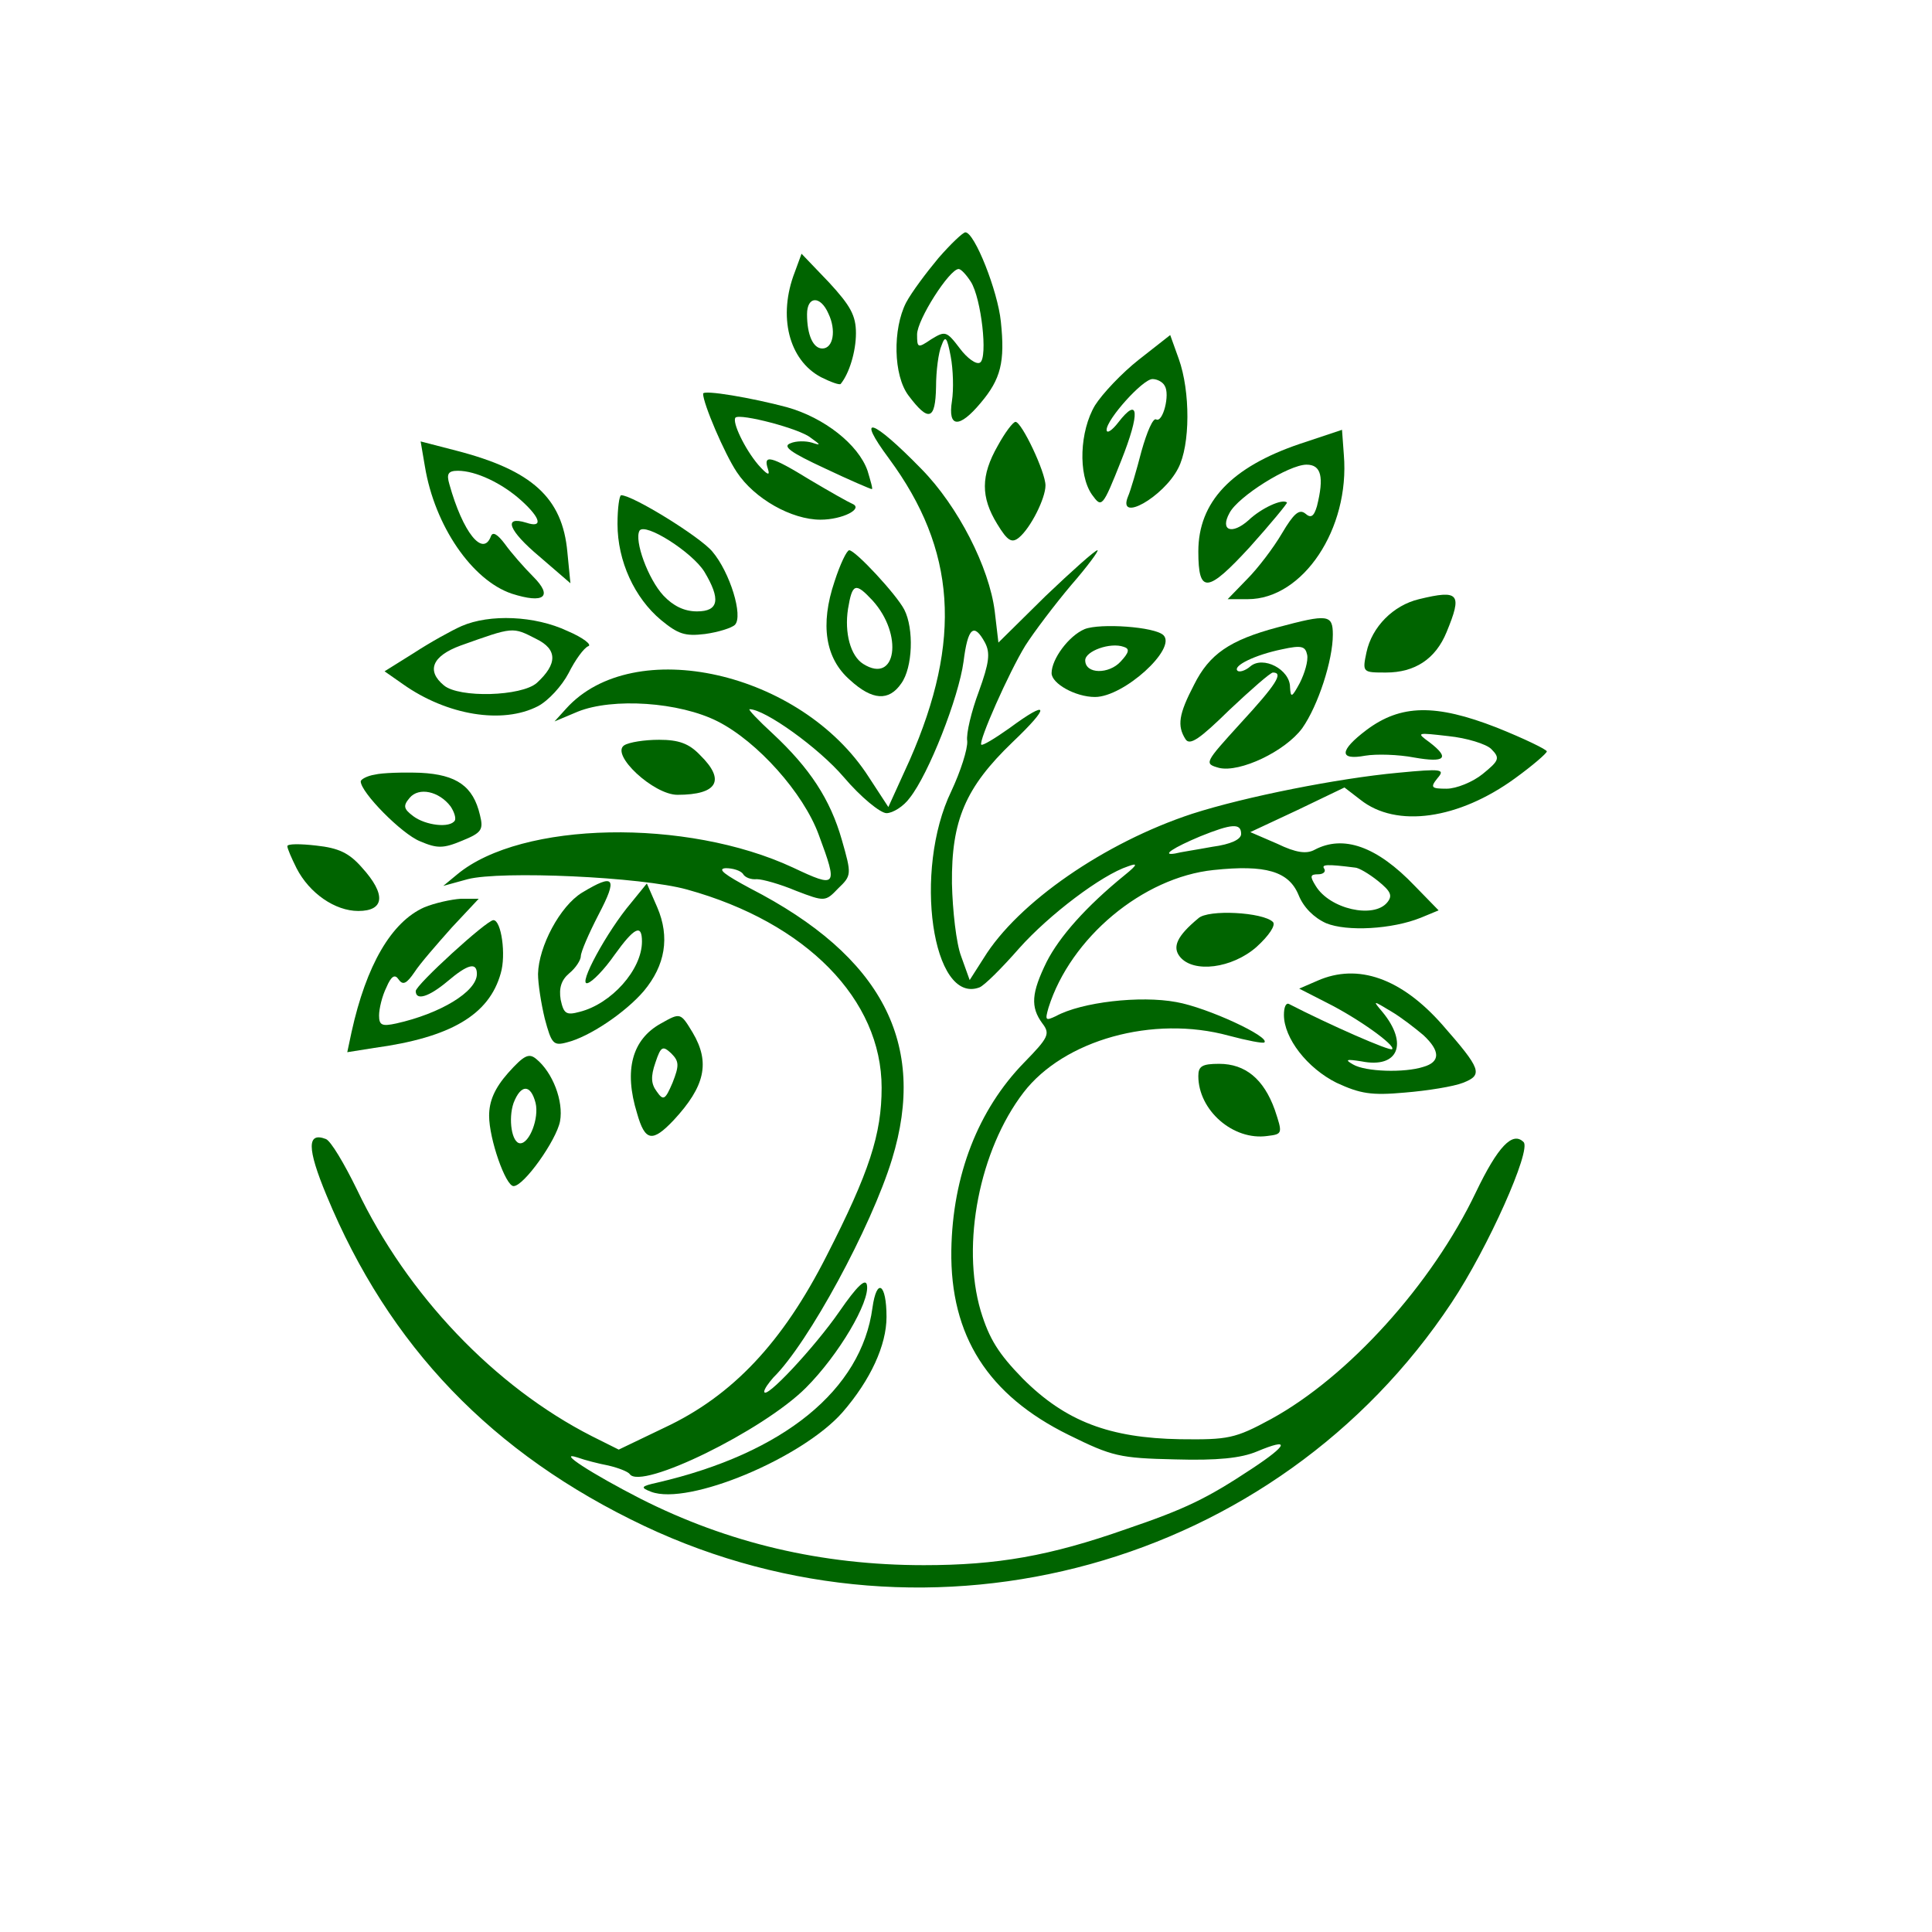     <svg viewBox="0 0 316 316" xmlns="http://www.w3.org/2000/svg" class='w-full h-full'>
        <g transform="translate(0,300) scale(0.1,-0.1)" fill="#006400" stroke="none">
            <path d="M1535 2578 c-20 -24 -44 -56 -53 -73 -22 -43 -21 -119 4 -152 33 -44 44 -40 45 14 0 26 4 57 9 68 6 17 9 14 15 -18 4 -21 5 -54 2 -73 -7 -44 12 -45 47 -3 33 39 40 67 33 133 -5 50 -43 146 -58 146 -4 0 -24 -19 -44 -42z m53 -39 c17 -27 28 -124 15 -132 -6 -4 -21 7 -33 23 -22 29 -24 29 -47 15 -22 -15 -23 -14 -23 8 0 24 53 107 68 107 4 0 13 -10 20 -21z"/>
            <path d="M1300 2555 c-28 -72 -10 -144 43 -172 16 -8 30 -13 32 -11 14 17 25 53 25 83 0 29 -9 45 -44 83 l-45 47 -11 -30z m55 -68 c13 -27 8 -57 -10 -57 -15 0 -25 22 -25 56 0 30 22 31 35 1z"/>
            <path d="M1863 2412 c-28 -22 -60 -56 -72 -75 -25 -42 -28 -113 -5 -146 16 -22 17 -22 48 56 31 78 29 106 -5 62 -10 -13 -19 -19 -19 -12 0 17 59 83 75 83 8 0 17 -5 20 -11 9 -14 -3 -61 -14 -55 -5 3 -15 -20 -24 -52 -8 -31 -18 -65 -22 -74 -18 -44 58 -1 82 46 20 38 20 126 1 179 l-14 39 -51 -40z"/>
            <path d="M1150 2356 c0 -16 35 -98 55 -128 29 -44 90 -78 137 -78 36 0 71 18 52 26 -7 3 -37 20 -69 39 -65 40 -77 42 -69 18 4 -12 -1 -10 -16 7 -22 26 -43 70 -37 77 8 7 105 -18 123 -33 17 -12 17 -13 2 -8 -10 3 -26 3 -35 -1 -14 -5 0 -15 56 -41 40 -19 75 -34 77 -34 2 0 -2 13 -7 30 -15 43 -71 87 -132 104 -56 15 -137 29 -137 22z"/>
            <path d="M1454 2250 c110 -149 120 -297 34 -493 l-35 -77 -32 49 c-111 173 -385 234 -495 112 l-19 -21 38 16 c57 23 166 16 229 -16 65 -33 140 -117 165 -185 32 -86 30 -88 -42 -54 -174 81 -444 76 -549 -11 l-23 -19 40 11 c54 14 284 4 359 -17 195 -54 318 -180 318 -324 0 -76 -20 -138 -90 -275 -72 -142 -154 -229 -265 -281 l-75 -36 -44 22 c-159 81 -302 231 -384 403 -21 43 -43 80 -51 83 -31 12 -31 -15 1 -92 102 -247 271 -423 520 -541 470 -222 1034 -66 1320 365 60 90 131 250 118 263 -18 18 -42 -7 -78 -82 -72 -151 -209 -302 -335 -371 -59 -32 -70 -34 -149 -33 -115 2 -187 29 -257 99 -40 41 -55 65 -69 111 -32 109 -2 263 70 357 66 86 212 127 336 93 30 -8 56 -13 58 -11 10 9 -93 57 -144 66 -59 11 -155 0 -197 -23 -17 -8 -18 -7 -12 14 36 114 154 213 270 225 85 9 123 -2 139 -41 8 -20 25 -37 45 -46 34 -14 108 -10 155 9 l29 12 -39 40 c-62 65 -117 84 -164 59 -13 -7 -30 -5 -61 10 l-44 19 77 36 77 37 26 -20 c59 -47 161 -32 253 35 29 21 52 41 52 44 0 3 -37 21 -82 39 -100 39 -157 38 -213 -4 -45 -34 -45 -50 -2 -42 18 3 54 2 80 -3 51 -9 59 -1 25 25 -22 16 -21 16 31 10 30 -3 62 -13 70 -21 15 -15 13 -19 -14 -41 -16 -13 -43 -24 -59 -24 -25 0 -27 2 -15 17 13 15 8 16 -65 9 -97 -9 -249 -39 -336 -67 -143 -47 -285 -145 -341 -236 l-23 -36 -14 39 c-8 21 -14 75 -15 119 -1 103 22 157 99 231 63 60 60 71 -5 23 -24 -17 -44 -29 -46 -27 -5 5 45 118 72 162 14 22 48 67 75 99 27 31 46 57 43 57 -4 0 -42 -34 -85 -75 l-77 -76 -6 51 c-9 72 -60 172 -120 233 -81 83 -108 91 -53 17z m157 -301 c9 -17 7 -33 -10 -80 -12 -32 -21 -69 -19 -81 1 -13 -11 -50 -26 -82 -63 -130 -31 -350 46 -321 8 3 37 32 65 64 49 55 135 120 178 134 16 6 16 3 -5 -14 -64 -52 -107 -101 -128 -142 -25 -51 -27 -74 -7 -101 13 -17 10 -23 -30 -64 -75 -77 -117 -184 -119 -307 -2 -140 60 -237 192 -302 71 -35 83 -38 174 -40 69 -2 108 2 134 13 55 23 51 11 -8 -28 -74 -49 -109 -66 -206 -99 -125 -44 -211 -59 -331 -59 -167 0 -320 36 -464 109 -78 40 -139 79 -102 67 11 -4 34 -10 50 -13 17 -4 32 -10 35 -14 18 -27 218 71 288 141 54 54 105 141 100 168 -2 12 -16 -1 -45 -43 -40 -58 -123 -147 -123 -131 0 4 7 14 15 23 57 56 160 246 194 357 58 189 -16 332 -232 443 -41 22 -55 32 -40 33 12 0 24 -4 28 -9 3 -6 13 -10 23 -9 9 0 38 -8 64 -19 47 -18 48 -18 69 4 22 21 22 23 6 79 -19 67 -53 118 -113 174 -24 22 -41 40 -38 40 25 0 113 -63 154 -111 28 -33 60 -59 70 -59 10 0 28 11 38 25 31 39 80 164 88 223 7 56 17 64 35 31z m419 -313 c0 -9 -17 -17 -47 -21 -27 -5 -54 -9 -61 -11 -24 -4 -2 10 41 28 52 21 67 22 67 4z m186 -55 c6 0 23 -10 38 -22 21 -17 24 -24 15 -35 -22 -27 -94 -11 -117 27 -10 16 -9 19 4 19 8 0 13 4 10 9 -5 7 3 8 50 2z"/>
            <path d="M1427 861 c-18 -134 -145 -238 -352 -286 -27 -6 -28 -8 -10 -15 61 -23 247 55 313 130 46 53 72 110 72 156 0 55 -16 65 -23 15z"/>
            <path d="M1632 2271 c-28 -49 -28 -84 -1 -128 17 -28 24 -32 36 -22 19 16 43 64 43 85 0 22 -39 104 -49 104 -4 0 -17 -17 -29 -39z"/>
            <path d="M2126 2274 c-112 -38 -166 -95 -166 -176 0 -70 15 -68 84 7 35 39 62 72 61 73 -7 7 -42 -9 -63 -29 -27 -24 -47 -17 -31 12 14 27 97 79 126 79 24 0 29 -20 17 -68 -5 -17 -10 -20 -19 -12 -10 8 -19 0 -38 -32 -14 -24 -40 -58 -57 -75 l-32 -33 33 0 c90 0 167 115 157 236 l-3 41 -69 -23z"/>
            <path d="M695 2237 c16 -97 77 -186 142 -208 53 -17 68 -5 35 28 -15 15 -36 39 -46 53 -12 16 -20 21 -23 13 -13 -35 -46 6 -68 85 -5 17 -2 22 14 22 29 0 72 -20 104 -49 32 -29 35 -45 8 -36 -39 12 -29 -13 21 -55 l51 -44 -5 51 c-8 89 -58 134 -182 166 l-58 15 7 -41z"/>
            <path d="M1010 2143 c0 -61 28 -121 71 -157 28 -23 39 -27 72 -23 22 3 44 10 49 15 14 14 -8 86 -37 120 -20 24 -130 92 -149 92 -3 0 -6 -21 -6 -47z m142 -78 c27 -45 24 -65 -12 -65 -21 0 -39 9 -55 26 -25 27 -48 90 -39 106 9 14 86 -35 106 -67z"/>
            <path d="M1365 2049 c-24 -71 -15 -126 25 -161 37 -34 64 -35 84 -6 19 26 21 90 5 121 -13 25 -80 97 -90 97 -4 0 -15 -23 -24 -51z m62 -31 c51 -56 39 -138 -15 -104 -21 13 -31 51 -25 90 7 42 12 44 40 14z"/>
            <path d="M2321 2020 c-42 -10 -77 -45 -86 -87 -7 -33 -6 -33 32 -33 47 0 81 22 99 66 26 63 21 70 -45 54z"/>
            <path d="M755 1976 c-16 -7 -52 -27 -78 -44 l-48 -30 30 -21 c72 -51 163 -66 221 -36 17 9 39 33 50 54 11 22 25 41 32 44 7 2 -8 14 -34 25 -53 25 -127 28 -173 8z m122 -21 c35 -17 35 -41 1 -72 -25 -22 -127 -25 -152 -4 -29 24 -19 48 27 65 87 31 85 31 124 11z"/>
            <path d="M2090 1974 c-79 -21 -112 -44 -137 -94 -25 -48 -28 -67 -14 -89 7 -11 23 0 72 48 35 33 67 61 71 61 18 0 5 -20 -53 -83 -59 -65 -60 -66 -35 -73 34 -8 108 27 136 65 26 37 50 111 50 153 0 33 -8 34 -90 12z m36 -91 c-13 -24 -15 -25 -16 -7 0 29 -44 52 -65 34 -8 -7 -18 -10 -21 -7 -8 8 29 26 73 35 32 7 38 5 41 -9 2 -10 -4 -30 -12 -46z"/>
            <path d="M1774 1971 c-26 -11 -54 -49 -54 -72 0 -17 39 -39 71 -39 47 0 134 79 112 101 -14 14 -104 20 -129 10z m59 -53 c-19 -21 -58 -21 -58 2 0 15 41 30 63 22 10 -3 9 -9 -5 -24z"/>
            <path d="M1021 1781 c-23 -15 48 -81 87 -81 66 0 79 24 37 65 -18 19 -35 25 -67 25 -24 0 -49 -4 -57 -9z"/>
            <path d="M613 1733 c-13 -2 -23 -8 -23 -11 0 -18 67 -86 97 -98 28 -12 38 -12 69 1 32 13 35 18 29 42 -11 47 -38 66 -97 69 -29 1 -63 0 -75 -3z m124 -52 c6 -9 9 -19 7 -23 -8 -13 -48 -8 -68 7 -16 12 -17 17 -6 30 15 18 48 11 67 -14z"/>
            <path d="M470 1616 c0 -4 7 -20 15 -36 21 -41 63 -70 101 -70 43 0 46 27 6 71 -21 24 -38 32 -75 36 -26 3 -47 3 -47 -1z"/>
            <path d="M952 1540 c-36 -22 -71 -88 -72 -133 0 -16 5 -48 11 -73 11 -41 14 -45 36 -39 37 9 96 49 126 84 35 42 43 88 22 137 l-17 39 -26 -32 c-39 -46 -88 -136 -71 -131 8 2 28 23 44 46 33 46 45 51 45 22 0 -46 -50 -102 -102 -115 -22 -6 -26 -3 -31 20 -3 19 1 32 14 43 11 9 19 22 19 28 0 7 13 37 29 68 32 61 26 68 -27 36z"/>
            <path d="M694 1516 c-54 -24 -95 -95 -119 -204 l-7 -33 44 7 c125 17 188 54 207 122 9 30 1 87 -12 87 -11 0 -127 -106 -127 -116 0 -16 21 -10 52 16 33 28 48 32 48 12 0 -29 -60 -65 -132 -81 -23 -5 -28 -3 -28 13 0 11 5 32 12 46 8 19 14 22 20 13 7 -10 13 -7 26 12 9 14 37 46 61 73 l44 47 -29 0 c-16 -1 -43 -7 -60 -14z"/>
            <path d="M1960 1498 c-35 -29 -43 -47 -30 -63 22 -27 85 -19 125 16 21 19 32 36 27 41 -16 16 -106 21 -122 6z"/>
            <path d="M2155 1396 l-30 -13 45 -23 c52 -26 113 -70 107 -76 -3 -4 -103 40 -169 74 -5 2 -8 -6 -8 -18 0 -38 38 -87 86 -111 39 -18 57 -21 112 -16 37 3 80 10 95 16 33 13 30 22 -34 95 -67 76 -138 101 -204 72z m173 -89 c28 -26 28 -44 0 -52 -31 -10 -95 -8 -115 4 -14 8 -11 9 14 5 60 -12 77 29 34 81 -16 19 -16 19 14 1 17 -10 40 -28 53 -39z"/>
            <path d="M1081 1326 c-47 -26 -61 -76 -39 -147 13 -46 25 -48 60 -11 51 55 60 94 31 143 -20 33 -20 33 -52 15z m19 -97 c-12 -28 -15 -30 -26 -14 -9 12 -10 24 -2 47 9 27 12 28 26 15 13 -13 13 -20 2 -48z"/>
            <path d="M831 1245 c-22 -25 -31 -46 -31 -70 0 -38 27 -115 40 -115 17 0 70 75 76 106 6 33 -12 80 -39 102 -12 10 -20 6 -46 -23z m45 -49 c6 -25 -10 -66 -25 -66 -14 0 -20 40 -11 66 12 31 28 31 36 0z"/>
            <path d="M1960 1240 c0 -56 57 -106 113 -98 25 3 25 4 12 43 -18 50 -48 75 -91 75 -28 0 -34 -4 -34 -20z"/>
        </g>
    </svg>